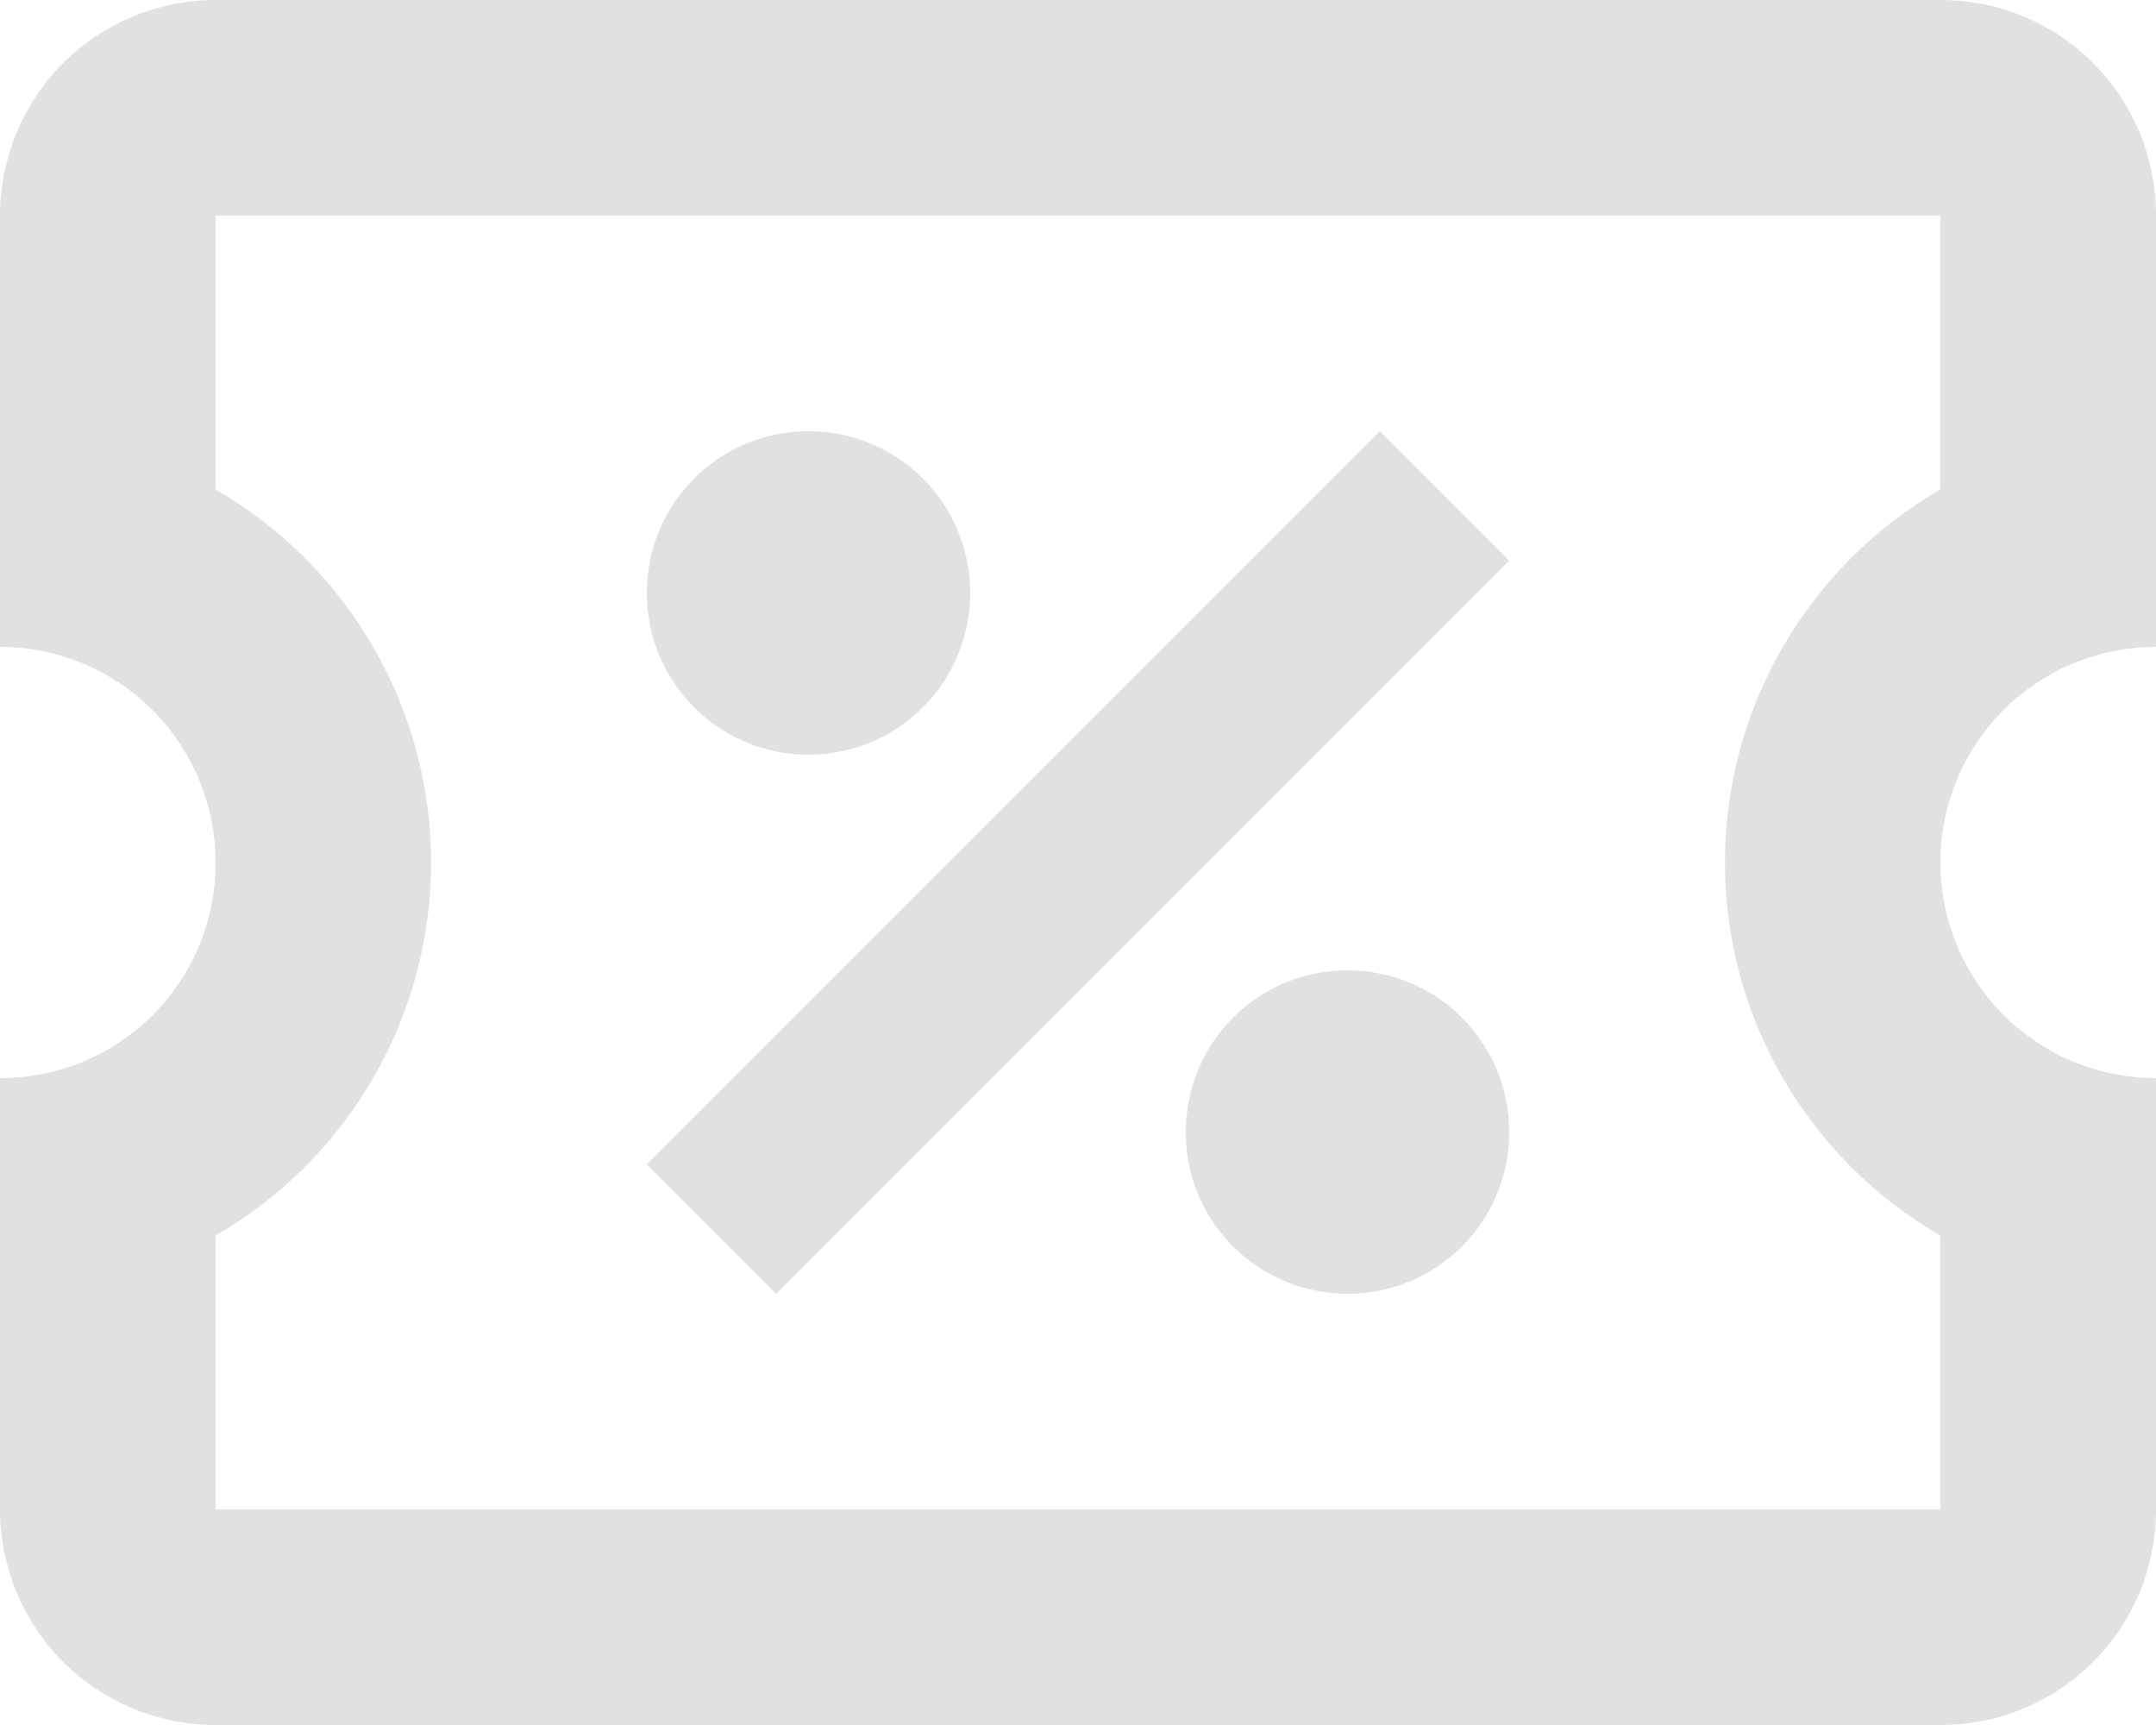 <svg width="15" height="12" viewBox="0 0 15 12" fill="none" xmlns="http://www.w3.org/2000/svg">
<path d="M9.6 3L10.5 3.9L5.4 9L4.5 8.1L9.6 3ZM1.5 0H13.5C14.332 0 15 0.667 15 1.5V4.5C14.602 4.5 14.221 4.658 13.939 4.939C13.658 5.221 13.5 5.602 13.5 6C13.5 6.398 13.658 6.779 13.939 7.061C14.221 7.342 14.602 7.5 15 7.5V10.5C15 11.332 14.332 12 13.5 12H1.5C1.102 12 0.721 11.842 0.439 11.561C0.158 11.279 0 10.898 0 10.5V7.5C0.833 7.5 1.5 6.832 1.5 6C1.5 5.602 1.342 5.221 1.061 4.939C0.779 4.658 0.398 4.5 0 4.5V1.5C0 1.102 0.158 0.721 0.439 0.439C0.721 0.158 1.102 0 1.5 0ZM1.5 1.5V3.405C1.956 3.668 2.334 4.046 2.597 4.502C2.861 4.957 2.999 5.474 2.999 6C2.999 6.526 2.861 7.043 2.597 7.498C2.334 7.954 1.956 8.332 1.5 8.595V10.5H13.5V8.595C13.044 8.332 12.666 7.954 12.403 7.498C12.139 7.043 12.001 6.526 12.001 6C12.001 5.474 12.139 4.957 12.403 4.502C12.666 4.046 13.044 3.668 13.5 3.405V1.5H1.5ZM5.625 3C6.247 3 6.75 3.502 6.75 4.125C6.75 4.747 6.247 5.25 5.625 5.25C5.003 5.25 4.5 4.747 4.5 4.125C4.5 3.502 5.003 3 5.625 3ZM9.375 6.75C9.998 6.75 10.5 7.253 10.5 7.875C10.5 8.498 9.998 9 9.375 9C8.752 9 8.25 8.498 8.25 7.875C8.25 7.253 8.752 6.75 9.375 6.75Z" fill="#E1E1E1"/>
</svg>
